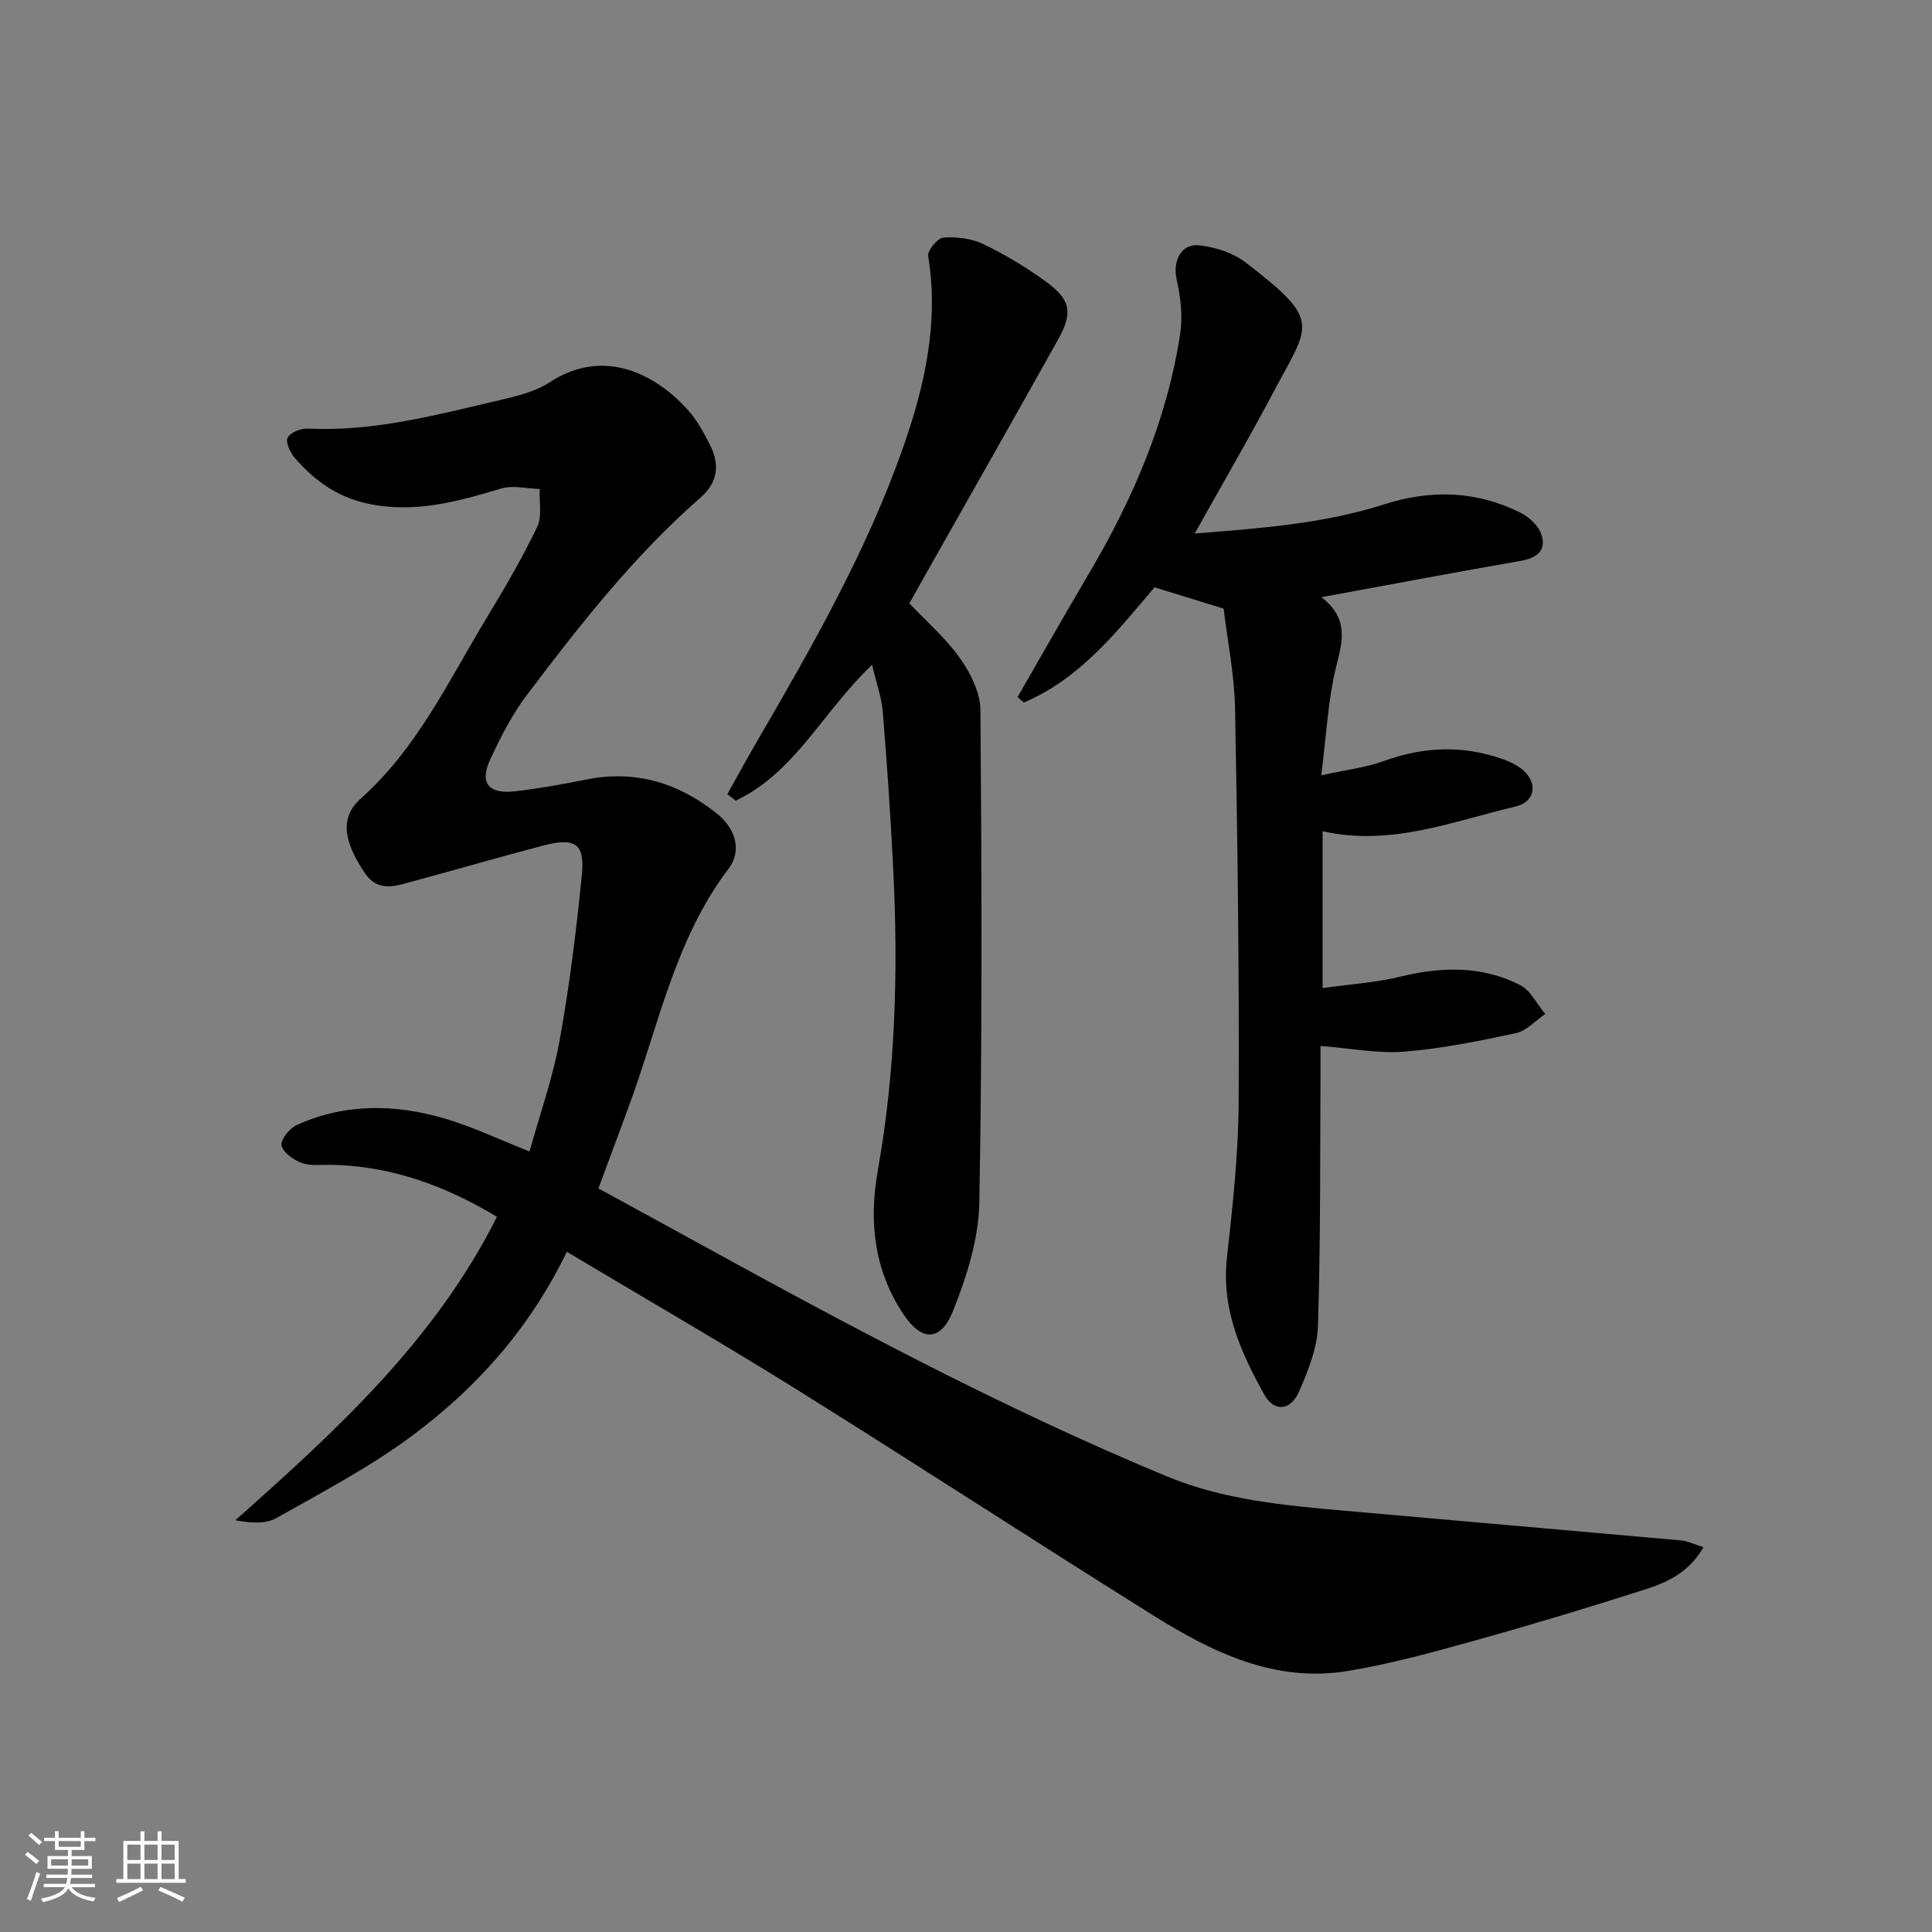 <svg enable-background="new 0 0 400 400" viewBox="0 0 400 400" xmlns="http://www.w3.org/2000/svg"><rect x="0" y="0" width="400" height="400" fill="#808080" stroke="none"/><path d="m5.17 384 .55-.58c.85.61 1.65 1.24 2.4 1.87l-.59.64c-.83-.73-1.62-1.38-2.36-1.93m1.22 9.53-.82-.34c.71-1.76 1.37-3.64 1.98-5.63.24.13.5.25.76.36-.6 1.67-1.24 3.54-1.92 5.61m-.5-13.5.57-.54c.56.44 1.31 1.06 2.26 1.87l-.65.64c-.67-.66-1.4-1.32-2.18-1.97m3.25.46h2.24v-1.36h.77v1.36h4.57v-1.36h.76v1.36h2.28v.69h-2.28v1.84h-2.64v1.26h4.18v2.64h-4.21c0 .45-.02.86-.05 1.21h4.32v.69h-4.38c-.04.34-.1.75-.19 1.22h5.15v.69h-4.82c.87 1.19 2.51 1.92 4.93 2.19-.17.31-.3.57-.37.76-2.77-.49-4.52-1.41-5.26-2.76-.56 1.26-2.3 2.23-5.24 2.9-.12-.24-.26-.48-.43-.72 2.73-.55 4.38-1.34 4.96-2.38h-4.38v-.69h4.65c.1-.38.17-.79.21-1.22h-4.32v-.69h4.4c.03-.34.05-.75.05-1.21h-4.2v-2.64h4.23v-1.26h-2.69v-1.84h-2.24zm1.46 4.46v1.29h3.45c.01-.4.02-.57.01-.53v-.32-.45h-3.46zm1.55-2.59h4.57v-1.19h-4.57zm6.11 2.59h-3.42v.77c-.01.19-.01.37-.02.53h3.44z" fill="#fafbfc"/><path d="m32.63 379.16h.82v1.98h3.54v7.89h1.46v.78h-14.37v-.78h1.46v-7.89h3.54v-1.98h.82v1.98h2.73zm-3.49 11.48.5.73c-1.61.82-3.28 1.63-5 2.42-.13-.27-.28-.55-.44-.82 1.75-.73 3.4-1.5 4.94-2.33m-2.78-5.55h2.73v-3.18h-2.73zm0 3.95h2.73v-3.2h-2.73zm3.54-3.95h2.73v-3.18h-2.73zm0 3.95h2.73v-3.2h-2.73zm7.89 4.68c-1.84-.92-3.51-1.7-5.02-2.32l.45-.73c1.89.8 3.57 1.55 5.04 2.23zm-1.62-11.81h-2.73v3.18h2.73zm-2.73 7.13h2.73v-3.2h-2.73z" fill="#fafbfc"/><g fill="#000001"><path d="m117.36 259.17c-7.82 16.11-18.87 28.33-32.21 38.21-8.75 6.47-18.51 11.61-28.02 16.96-2.22 1.25-5.31.96-8.41.42 20.96-18.63 41.29-37.19 54.17-62.83-10.64-6.41-21.92-10.58-34.51-10.77-2-.03-4.16.27-5.94-.39-1.68-.63-3.81-2.13-4.14-3.61-.26-1.16 1.63-3.54 3.09-4.21 9.99-4.56 20.39-4.38 30.69-1.37 5.69 1.67 11.11 4.28 17.56 6.82 2.15-7.76 4.82-15.25 6.22-22.97 2.06-11.39 3.49-22.91 4.62-34.43.62-6.3-1.46-7.64-7.83-5.98-8.99 2.34-17.9 4.96-26.87 7.36-3.62.97-7.41 2.6-10.28-1.68-4.39-6.53-5.18-11.47-.81-15.36 11.74-10.47 18.22-24.46 26.12-37.5 3.7-6.11 7.32-12.31 10.41-18.74 1.06-2.2.39-5.22.52-7.86-2.68-.07-5.57-.83-8.01-.09-9.13 2.74-18.16 5.24-27.84 3.07-6.15-1.38-10.89-4.82-14.87-9.43-.95-1.1-1.96-3.33-1.46-4.2.63-1.1 2.79-1.93 4.25-1.86 13.66.68 26.66-2.87 39.74-5.9 3.53-.82 7.29-1.75 10.25-3.68 11.66-7.62 22.6-1.12 28.84 5.98 1.73 1.97 3.01 4.39 4.24 6.74 2.15 4.13 1.91 7.87-1.88 11.18-13.75 12.02-24.94 26.33-35.89 40.8-3.08 4.07-5.45 8.75-7.62 13.4-2.26 4.84-.37 7.2 5.11 6.58 4.94-.56 9.86-1.45 14.73-2.43 10.18-2.05 19.09.66 27.03 6.99 3.96 3.16 5.31 7.72 2.48 11.46-11.15 14.72-14.5 32.61-20.7 49.34-2.02 5.44-4.03 10.88-6.24 16.86 5.93 3.25 11.86 6.47 17.77 9.72 32.63 17.96 65.42 35.6 99.9 49.89 11.87 4.92 24.43 6.02 37 7.14 23.16 2.06 46.33 4.05 69.5 6.13 1.37.12 2.69.8 4.62 1.4-2.92 5.08-7.28 7.19-11.74 8.63-11.85 3.81-23.77 7.4-35.76 10.74-8.61 2.4-17.29 4.79-26.1 6.25-15.09 2.51-28.07-3.84-40.33-11.5-24.81-15.52-49.34-31.5-74.16-46.99-15.35-9.56-31.04-18.61-47.24-28.29z"/><path d="m273.59 123.64c5.81 4.52 4.33 9.19 3.03 14.47-1.68 6.85-1.99 14.03-3.07 22.41 5.16-1.14 9.25-1.6 13-2.97 8.15-2.97 16.22-3.28 24.38-.45 1.54.53 3.13 1.27 4.35 2.31 3.19 2.73 2.56 6.62-1.49 7.57-12.99 3.04-25.72 8.3-39.96 5.12v32.47c5.51-.78 10.92-1.11 16.11-2.37 8.53-2.07 16.87-2.29 24.77 1.74 2.19 1.12 3.5 3.96 5.22 6-2.02 1.37-3.88 3.49-6.1 3.96-7.62 1.64-15.33 3.21-23.09 3.83-5.49.44-11.1-.69-17.34-1.18 0 1.44.01 3.2 0 4.96-.11 17.66.03 35.33-.53 52.98-.14 4.59-2.03 9.3-3.91 13.61-1.73 3.98-5.16 4.3-7.18.68-4.86-8.73-8.93-17.73-7.76-28.3 1.18-10.72 2.38-21.5 2.43-32.27.13-27.15-.23-54.3-.74-81.44-.14-7.09-1.58-14.15-2.37-20.76-5.05-1.56-9.57-2.95-14.31-4.41-7.8 9.19-15.44 18.93-27.06 23.85-.43-.38-.87-.76-1.3-1.13 4.87-8.43 9.66-16.91 14.62-25.29 9.21-15.56 16.31-31.94 19.05-49.92.55-3.62.1-7.56-.71-11.17-.88-3.88.86-7.61 4.77-7.14 3.28.39 6.91 1.55 9.49 3.54 15.9 12.22 13.28 12.65 5.79 26.8-5.12 9.67-10.64 19.14-16.33 29.32 13.55-1.08 26.66-2.01 39.3-6.06 9.62-3.08 19-2.78 28.06 1.7 1.77.88 3.68 2.59 4.34 4.35 1.26 3.41-.73 5.06-4.2 5.67-13.41 2.33-26.76 4.86-41.26 7.52z"/><path d="m180.56 137.64c-10.16 9.62-15.97 22.34-28.25 28.13-.57-.45-1.15-.9-1.72-1.35 2.03-3.62 4.01-7.27 6.1-10.86 11.45-19.68 22.76-39.45 30.33-61.04 4.47-12.76 7.38-25.77 5.15-39.49-.19-1.15 1.94-3.74 3.13-3.83 2.7-.21 5.76.15 8.19 1.3 4.47 2.13 8.79 4.73 12.81 7.62 5.41 3.89 5.92 6.54 2.71 12.28-9.24 16.53-18.6 32.99-27.91 49.48-.98 1.73-1.95 3.46-2.83 5.03 3.67 3.89 7.63 7.3 10.54 11.44 2.16 3.07 4.15 7.08 4.18 10.69.26 33.97.39 67.94-.23 101.9-.14 7.54-2.59 15.34-5.43 22.44-2.61 6.53-6.59 6.38-10.43.51-5.94-9.09-7.04-18.99-5.15-29.6 3.66-20.53 4.22-41.28 3.2-62.07-.54-10.93-1.28-21.85-2.17-32.76-.25-3.04-1.34-6.04-2.22-9.82z"/></g></svg>